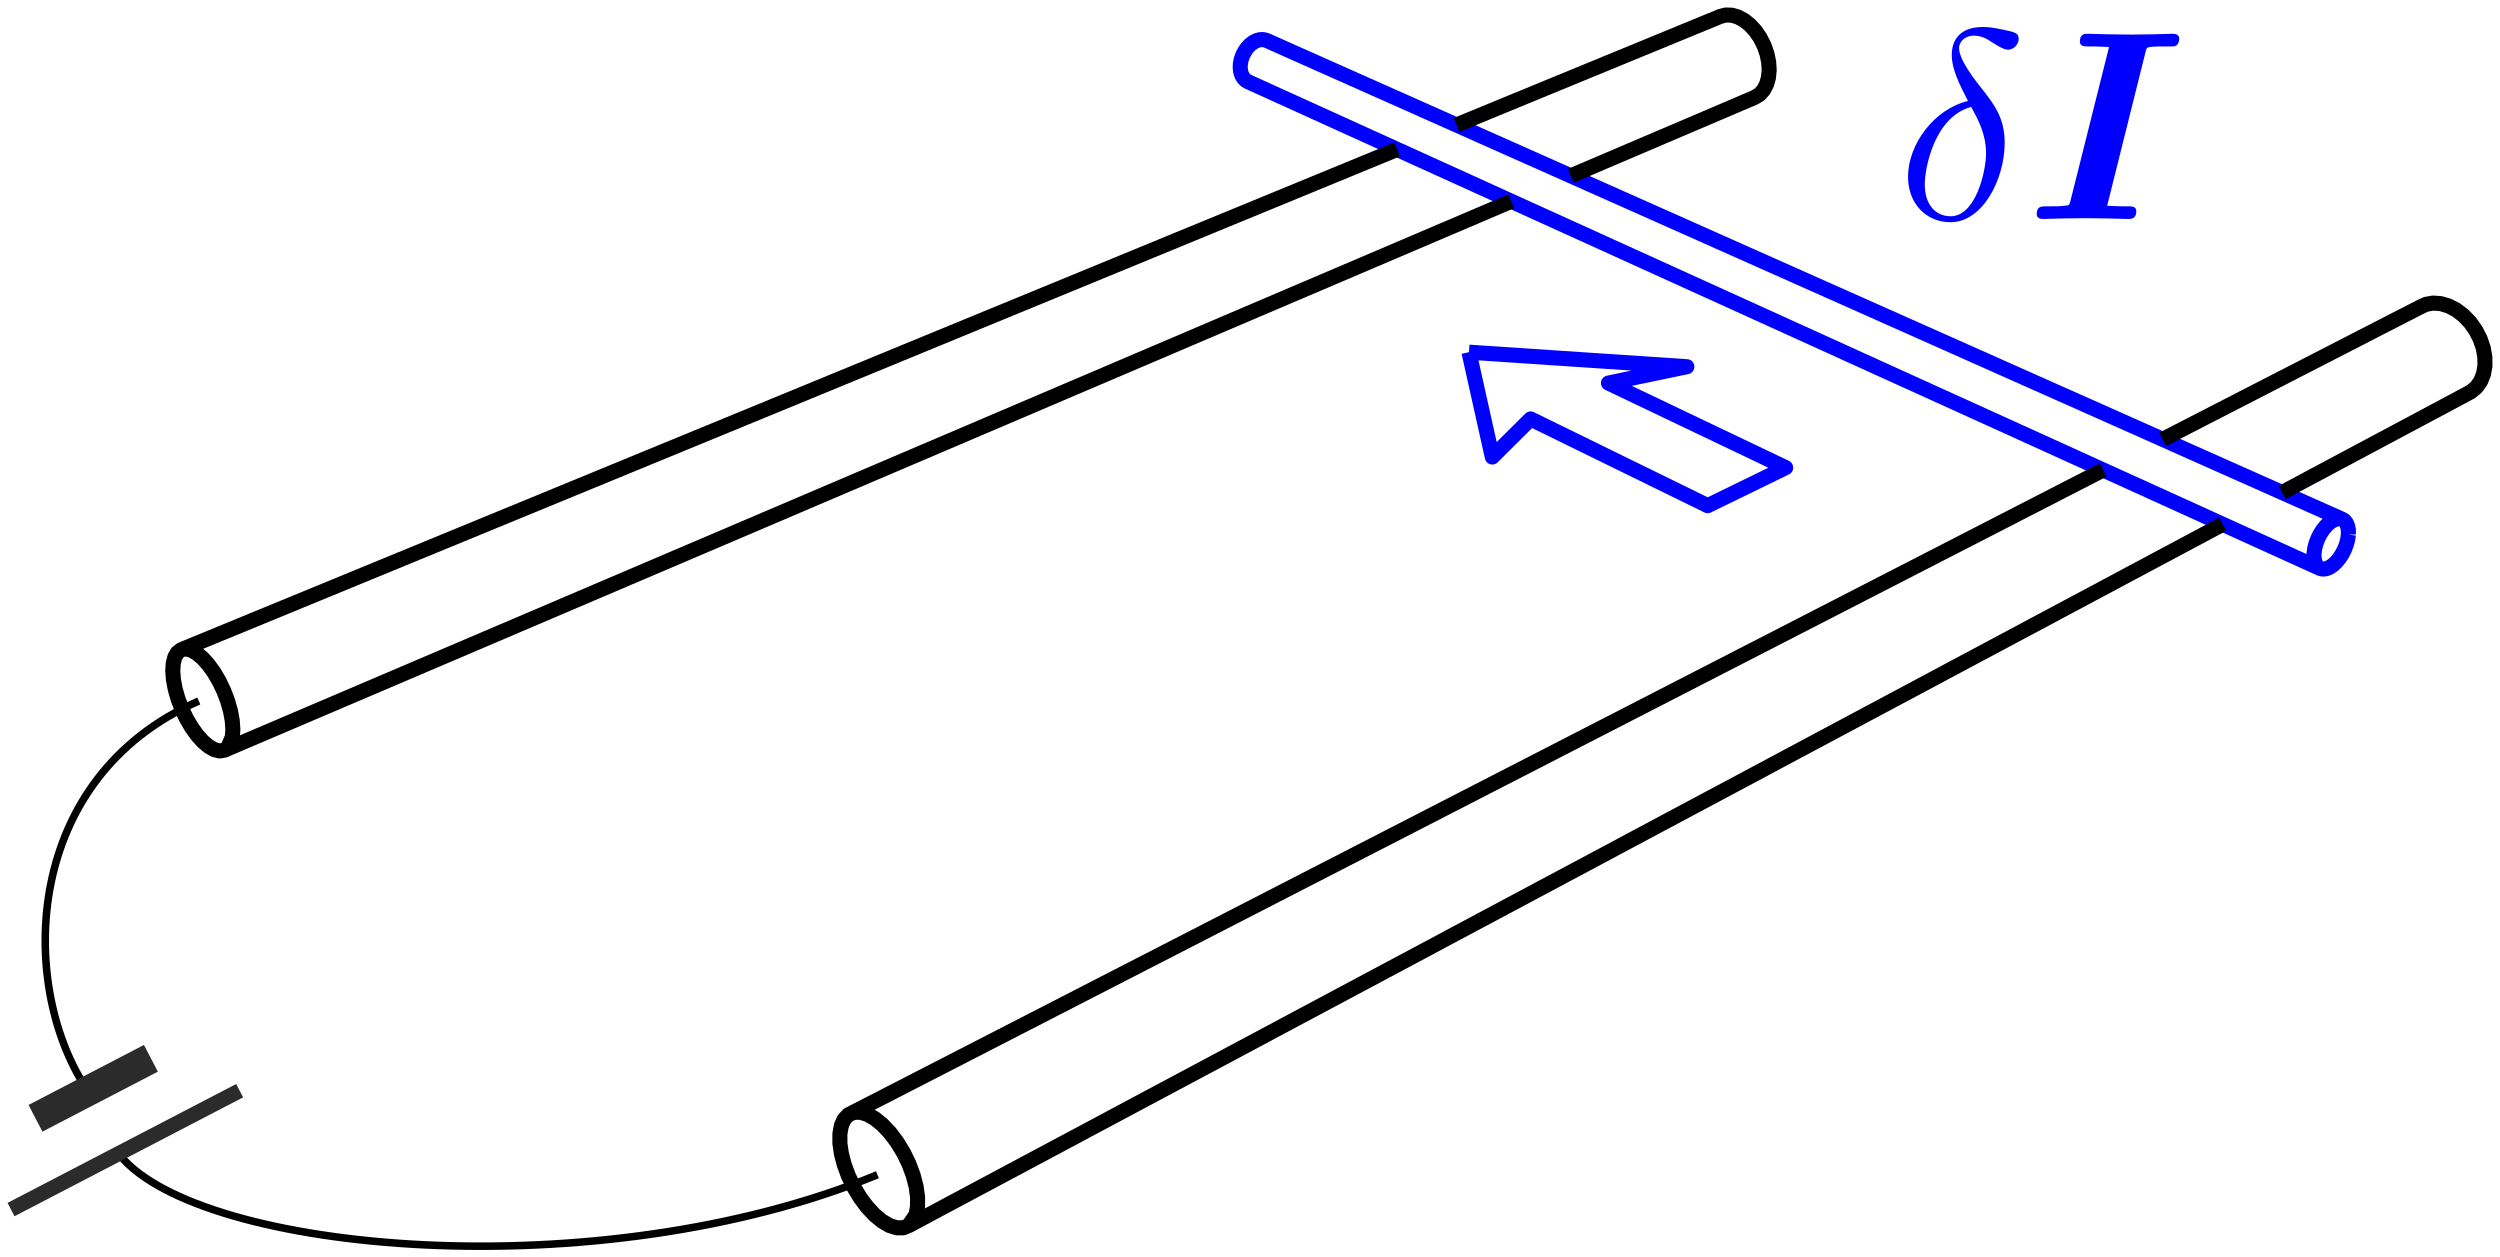 <svg width="166.058" height="83.526" xmlns="http://www.w3.org/2000/svg">
<g fill="none" stroke-linejoin="round" stroke-miterlimit="100">
<path d="m77.4 294.656 1.453 6.524.099.441 2.544-2.53 6.028 2.953 5.734 2.808 5.18-2.526-6.06-2.891-5.713-2.727 5.21-1.086-6.706-.447-6.704-.448-1.065-.071M133.957 309.033l-.16-.098-.127-.157-.088-.211-.046-.257-.002-.292.042-.317.085-.328.123-.328.159-.315.186-.288.208-.253.22-.205.225-.152.221-.09.208-.028.187.037m.416 1.019v-.29l-.045-.258-.087-.211-.125-.16-.159-.1-3.982-1.772-6.134-2.73-1.801-.803-6.134-2.73-6.134-2.73-6.134-2.73-6.133-2.73-6.134-2.731-6.133-2.73-2.517-1.12-6.134-2.73-1.457-.65-6.134-2.73-6.133-2.73-.365-.162-.2-.05-.216.005-.222.059-.221.112-.211.16-.193.204-.167.237-.136.263-.098.277-.056.282-.013.275.03.258.074.23.113.195.148.151.178.102 6.113 2.775 3.766 1.71 6.113 2.775 1.47.668 6.112 2.775 6.113 2.776 6.113 2.775 6.113 2.776 6.113 2.775 6.113 2.775 2.636 1.197 6.113 2.775 1.83.832 6.113 2.775.377.171.188.034.208-.029.22-.092.224-.153.22-.205.205-.252.186-.286.156-.313.124-.325.084-.326.043-.316" color="#000" stroke="#00f" style="isolation:auto;mix-blend-mode:normal" transform="translate(20.172 -271.264)"/>
<g stroke="#000">
<path d="m151.588 32.715 5.921-3.16 5.921-3.16.688-.368.364-.3.284-.396.194-.48.097-.543-.006-.587-.107-.607-.206-.603-.296-.576-.373-.527-.437-.455-.484-.368-.51-.265-.519-.153-.505-.036-.473.083-.424.199-5.97 3.068-5.97 3.068-5.124 2.634M56.355 74.047l.357-.159.42-.012.47.137.5.28.51.414.503.53.473.63.426.701.362.747.283.763.194.748.096.704-.004.634-.105.537-.488.709-.364.146-.426-.002-.47-.148-.497-.289-.505-.417-.494-.53-.464-.623-.418-.69-.355-.735-.278-.749-.193-.736-.1-.696v-.63l.096-.538.191-.427.28-.299 5.97-3.068 5.97-3.068 5.97-3.069 5.97-3.067 5.97-3.069 5.969-3.067 5.97-3.069 5.97-3.068 5.97-3.068 5.97-3.068 5.97-3.068 5.97-3.068 5.97-3.068 5.732-2.946"/>
<path d="m60.352 81.41 5.921-3.16 5.92-3.16 5.922-3.16 5.92-3.16 5.922-3.161 5.921-3.16 5.921-3.16 5.921-3.16 5.921-3.161 5.922-3.16 5.92-3.16 5.922-3.16 5.92-3.16 5.922-3.161 4.392-2.345M104.334 11.681l6.176-2.634 6.032-2.573.324-.195.27-.292.201-.377.128-.448.049-.503-.034-.536-.114-.55-.19-.543-.26-.513-.317-.464-.364-.396-.395-.315-.412-.218-.412-.116-.397-.01-.365.099-6.21 2.555-6.21 2.555-5.092 2.095M12.033 43.158l.297-.057.342.072.374.202.39.323.393.432.379.524.35.596.308.644.254.668.189.665.117.636.041.582-.035.505-.296.708-.247.175-.301.047-.344-.083-.372-.209-.387-.326-.388-.432-.372-.52-.345-.588-.302-.635-.25-.657-.189-.655-.118-.63-.045-.577.031-.506.106-.414.178-.305.242-.185 6.209-2.555 6.21-2.556 6.209-2.554 6.21-2.555 6.21-2.556 6.209-2.554 6.21-2.555 6.209-2.556 6.21-2.555 6.209-2.554 6.209-2.556 6.21-2.555L92.8 9.924"/>
<path d="m14.889 49.833 6.176-2.634 6.176-2.634 6.176-2.634 6.176-2.635 6.175-2.634 6.176-2.634 6.176-2.635 6.176-2.634 6.176-2.634 6.176-2.634 6.176-2.635L89 18.222l6.176-2.634 5.206-2.22"/>
</g>
</g>
<g color="#000">
<path d="M110.546 277.972c-2.242.538-3.981 2.87-3.981 5.04 0 1.72 1.148 3.012 2.833 3.012 2.098 0 3.587-2.816 3.587-5.29 0-1.632-.717-2.529-1.327-3.336-.646-.807-1.704-2.152-1.704-2.94 0-.395.359-.826.987-.826.538 0 .896.233 1.273.484.358.216.717.449.986.449.448 0 .717-.43.717-.718 0-.394-.287-.448-.932-.591-.933-.198-1.184-.198-1.47-.198-1.4 0-2.045.772-2.045 1.848 0 .968.52 1.972 1.076 3.066zm.215.395c.449.824.987 1.793.987 3.084 0 1.184-.682 4.178-2.35 4.178-.986 0-1.721-.753-1.721-2.116 0-1.13.663-4.5 3.084-5.146zM122.339 274.727c.072-.305.09-.323.448-.359.27-.018.502-.018.771-.018h.377c.377 0 .395-.018.484-.09.108-.071.162-.322.162-.43 0-.215-.18-.323-.395-.323-.448 0-.915.036-1.363.036-.466 0-.95.018-1.434.018-.503 0-1.005-.018-1.489-.018-.466 0-.95-.036-1.399-.036-.197 0-.52 0-.52.52 0 .323.287.323.61.323h.377c.161 0 .591.018.95.036l-2.564 10.222c-.072.287-.09.305-.43.323-.216.036-.539.036-.772.036h-.376c-.36 0-.664 0-.664.52 0 .233.197.322.395.322.448 0 .914-.035 1.362-.035.485 0 .969-.018 1.453-.018.502 0 .986.018 1.488.018.467 0 .933.035 1.381.035.18 0 .538 0 .538-.52 0-.322-.305-.322-.61-.322h-.376c-.126 0-.717-.018-.95-.036z" fill="#00f" style="isolation:auto;mix-blend-mode:normal" transform="translate(20.172 -271.264)"/>
<g fill="none">
<path d="M-6.967 317.826c-11.676 5.094-12.017 18.704-7.535 25.644M38.11 349.293c-18.519 7.637-44.938 5.206-50.292-1.261" stroke="#000" stroke-linejoin="round" stroke-width=".5" style="isolation:auto;mix-blend-mode:normal" transform="translate(20.172 -271.264)"/>
<path d="m-10.149 341.559-7.666 3.986" stroke="#2b2b2b" stroke-width="2" style="isolation:auto;mix-blend-mode:normal" transform="translate(20.172 -271.264)"/>
<path d="m-4.253 343.71-15.187 7.897" stroke="#2b2b2b" style="isolation:auto;mix-blend-mode:normal" transform="translate(20.172 -271.264)"/>
</g>
</g>
</svg>
